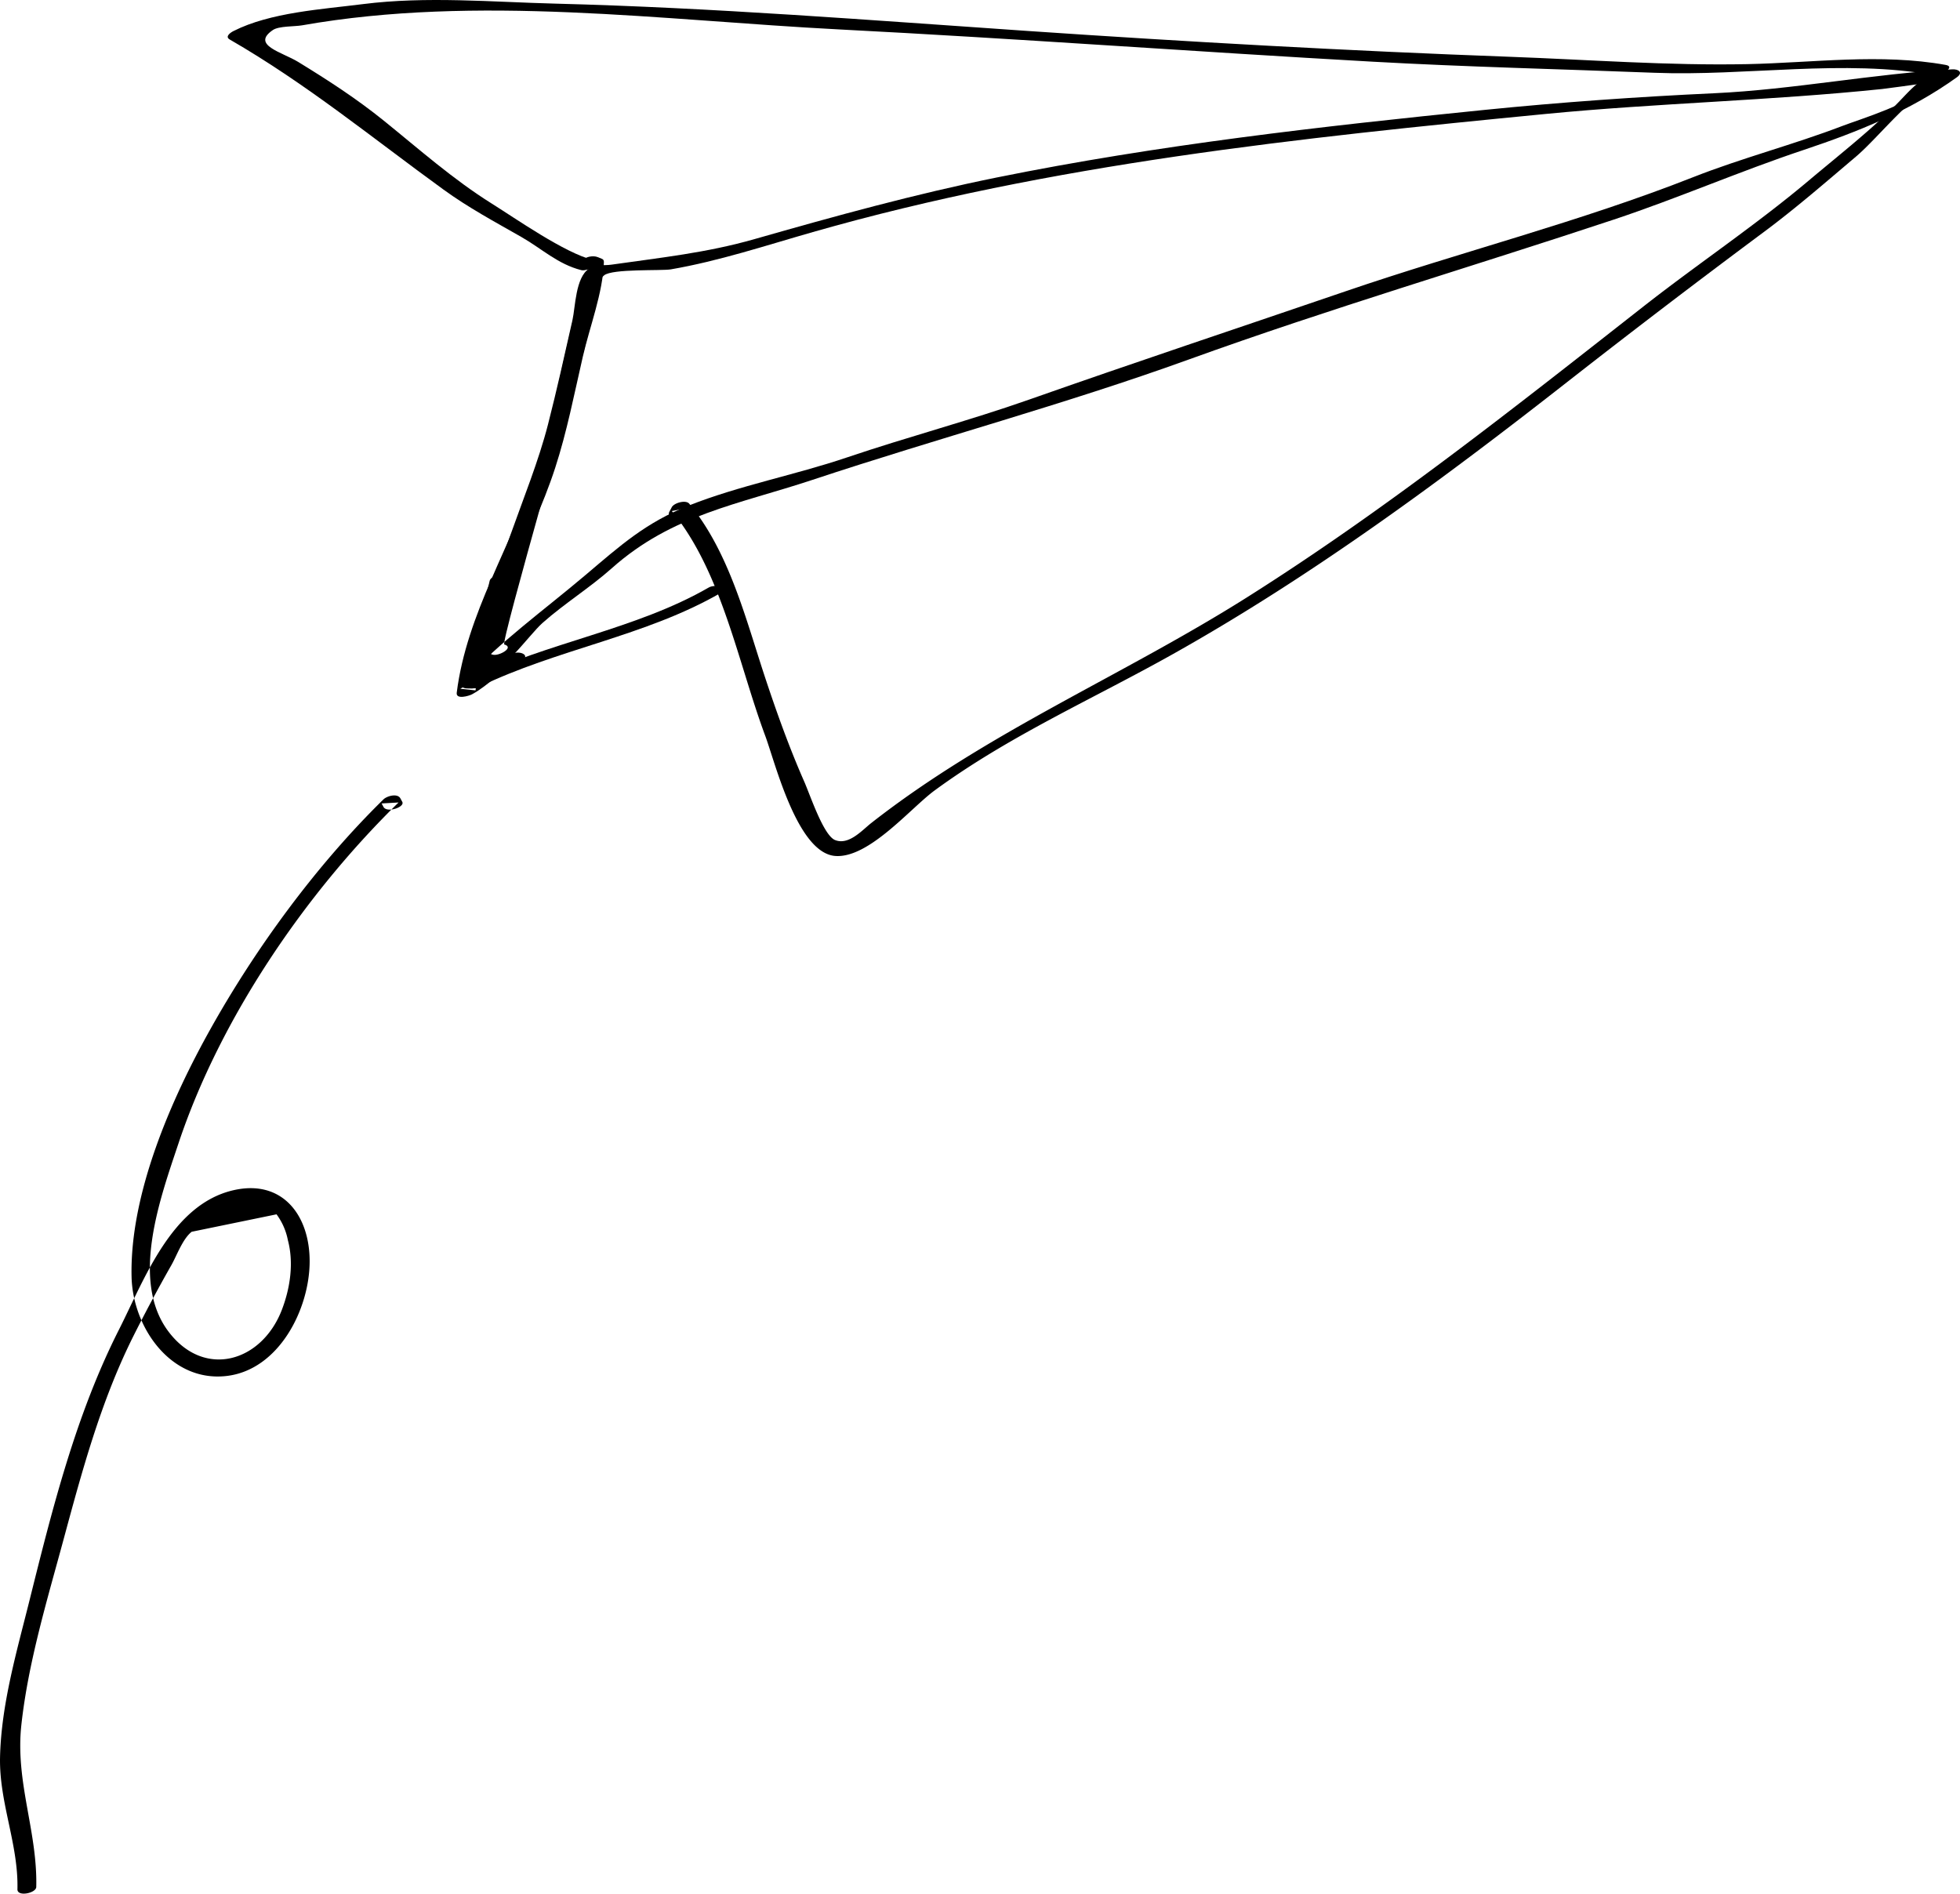 <svg xmlns="http://www.w3.org/2000/svg" width="122.875" height="118.722" viewBox="434.896 57.759 122.875 118.722"><g data-name="Mail" transform="translate(434.896 57.759)" clip-path="url(&quot;#a&quot;)"><path d="M31.615 40.406c-.252-.071 4.84-17.574 5.22-19.336.2-.93.264-3.166 1.039-3.808.51-.424 3.606-.275 4.182-.374 3.032-.524 5.954-1.497 8.906-2.34 14.96-4.278 30.503-5.902 45.941-7.404 7.023-.683 14.075-.833 21.096-1.564.04-.004 2.568-.33 2.53-.358.644.466.539-.85.006.245-.464.953-3.921 2.004-5.022 2.425-3.082 1.181-6.288 2.003-9.358 3.213-7.13 2.81-14.537 4.674-21.792 7.155-6.6 2.257-13.25 4.47-19.82 6.784-3.79 1.334-7.65 2.35-11.45 3.637-3.257 1.103-6.729 1.753-9.912 3.014-2.705 1.074-4.279 2.498-6.462 4.346-2.61 2.21-5.352 4.17-7.691 6.69-.226.243-.06.426.243.43l.294.004c.445.006 1.252-.657.459-.668 1.283.018 3.116-2.668 3.986-3.44 1.382-1.226 2.966-2.203 4.348-3.434 3.777-3.365 7.947-4.002 12.583-5.54 7.834-2.602 15.826-4.737 23.591-7.546 8.83-3.193 17.76-5.818 26.649-8.774 4.01-1.334 7.89-3.027 11.909-4.368 3.402-1.136 6.656-2.445 9.584-4.547.417-.3.117-.524-.286-.501-4.973.276-9.932 1.266-14.926 1.499-4.818.224-9.586.56-14.386 1.043-10.246 1.033-20.497 2.194-30.597 4.24-5.128 1.04-10.135 2.42-15.16 3.857-3.03.867-5.898 1.165-8.988 1.607-.535.077-.932-.058-1.398.244-.86.558-.86 2.421-1.046 3.239-.495 2.189-.978 4.375-1.536 6.55-1.17 4.552-3.817 9.394-4.066 14.067-.008.156.09.207.229.246l.38.107c.375.106 1.382-.453.721-.64" fill-rule="evenodd" data-name="Path 133514"/><path d="M121.282 4.613c-1.076.397-1.681 1.227-2.483 2.02-1.687 1.67-3.575 3.145-5.388 4.672-3.335 2.81-6.95 5.22-10.379 7.908-8.089 6.341-16.147 12.74-24.85 18.234-7.807 4.928-16.261 8.43-23.563 14.154-.566.444-1.406 1.412-2.267 1.067-.728-.293-1.56-2.818-1.936-3.671-.912-2.072-1.689-4.228-2.403-6.376-1.245-3.74-2.263-7.959-4.802-11.04-.217-.263-.953-.051-1.096.218l-.147.277c-.261.491.915.368 1.097.024l.147-.276-1.096.218c3.125 3.792 4.16 9.528 5.854 14.08.631 1.695 2.016 7.372 4.398 7.544 2.107.153 4.72-3.004 6.226-4.108 4.674-3.426 9.903-5.723 14.94-8.55 8.774-4.922 16.961-10.979 24.87-17.177a628.489 628.489 0 0 1 12.23-9.327c1.975-1.472 3.833-3.089 5.713-4.68 1.45-1.227 3.615-4.067 5.401-4.727.77-.285.069-.682-.466-.484" fill-rule="evenodd" data-name="Path 133515"/><path d="M30.027 43.074c4.869-2.374 10.446-3.182 15.14-5.892.687-.396-.346-.571-.73-.35-4.578 2.642-10.108 3.434-14.876 5.758-.733.358-.06.74.466.484" fill-rule="evenodd" data-name="Path 133516"/><path d="m30.383 42.758 1.493-6.491c.1-.436-1.085-.255-1.178.147l-1.493 6.491c-.1.436 1.085.255 1.178-.147" fill-rule="evenodd" data-name="Path 133517"/><path d="M121.982 4.071c-4.095-.738-8.317-.135-12.443-.05-4.948.1-9.944-.28-14.889-.461-10.081-.369-20.2-.936-30.263-1.622C54.55 1.266 44.692.48 34.83.228c-3.995-.1-8.103-.475-12.08.03-2.558.326-5.796.514-8.115 1.69-.177.09-.555.343-.235.527C19.21 5.25 23.331 8.64 27.8 11.884c1.566 1.137 3.198 2.01 4.872 2.966 1.31.749 2.292 1.709 3.767 2.086.376.097 1.384-.47.72-.64-1.784-.456-4.766-2.553-6.339-3.538-2.421-1.516-4.55-3.407-6.764-5.196-1.696-1.37-3.502-2.54-5.36-3.678-1.012-.619-2.974-1.056-1.59-2.001.38-.259 1.36-.212 1.825-.294 11.004-1.943 22.573-.316 33.677.256 11.15.573 22.288 1.397 33.436 2.022 5.882.33 11.772.464 17.659.695 5.76.226 11.876-.876 17.559.149.375.067 1.385-.52.72-.64" fill-rule="evenodd" data-name="Path 133518"/><path d="M37.27 16.714c-.74.787-.824 1.068-1.128 2.395l-.781 3.397c-.537 2.338-.998 4.711-1.737 6.983-1.518 4.671-4.37 8.975-4.991 13.944-.056.448.776.195.954.1 1.017-.541 1.97-1.625 3.007-2.066.754-.32.066-.71-.467-.484-1.228.52-2.079 1.567-3.27 2.2l.954.102c.618-4.934 3.474-9.28 4.992-13.944.74-2.274 1.197-4.643 1.736-6.983.433-1.888 1.258-3.99 1.32-5.919.002-.094-.023-.172-.12-.21-.092-.038-.18-.074-.272-.11-.272-.11-.733-.032-.94.188l-.2.213c-.471.501.675.48.944.194" fill-rule="evenodd" data-name="Path 133519"/><path d="m25.219 50.273-.117-.216c-.183-.338-.842-.154-1.062.061-4.174 4.087-7.982 9.281-10.832 14.373-2.486 4.44-5.076 10.37-4.96 15.555.07 3.156 2.444 6.62 5.943 6.224 3.29-.373 5.212-4.18 5.221-7.174.008-2.922-1.727-5.176-4.781-4.473-3.878.894-5.58 5.595-7.173 8.74C4.75 88.713 3.29 94.56 1.846 100.353c-.794 3.186-1.767 6.499-1.843 9.804-.066 2.852 1.159 5.457 1.09 8.297-.01.483 1.17.242 1.18-.148.083-3.49-1.322-6.569-.936-10.142.427-3.93 1.627-7.87 2.656-11.677 1.163-4.303 2.317-8.568 4.3-12.58a95.393 95.393 0 0 1 2.448-4.583c.343-.607.708-1.65 1.276-2.097l5.32-1.094c.36.493.596 1.031.709 1.614.38 1.423.15 2.998-.369 4.356-1.25 3.28-4.853 4.362-7.105 1.394-2.433-3.206-.513-8.418.62-11.819 2.604-7.811 7.91-15.606 13.794-21.366l-1.062.061.117.217c.215.398 1.356.013 1.178-.316" fill-rule="evenodd" data-name="Path 133520"/></g><defs><clipPath id="a"><path d="M0 0h122.875v118.722H0V0z" data-name="Rectangle 17985"/></clipPath></defs></svg>
